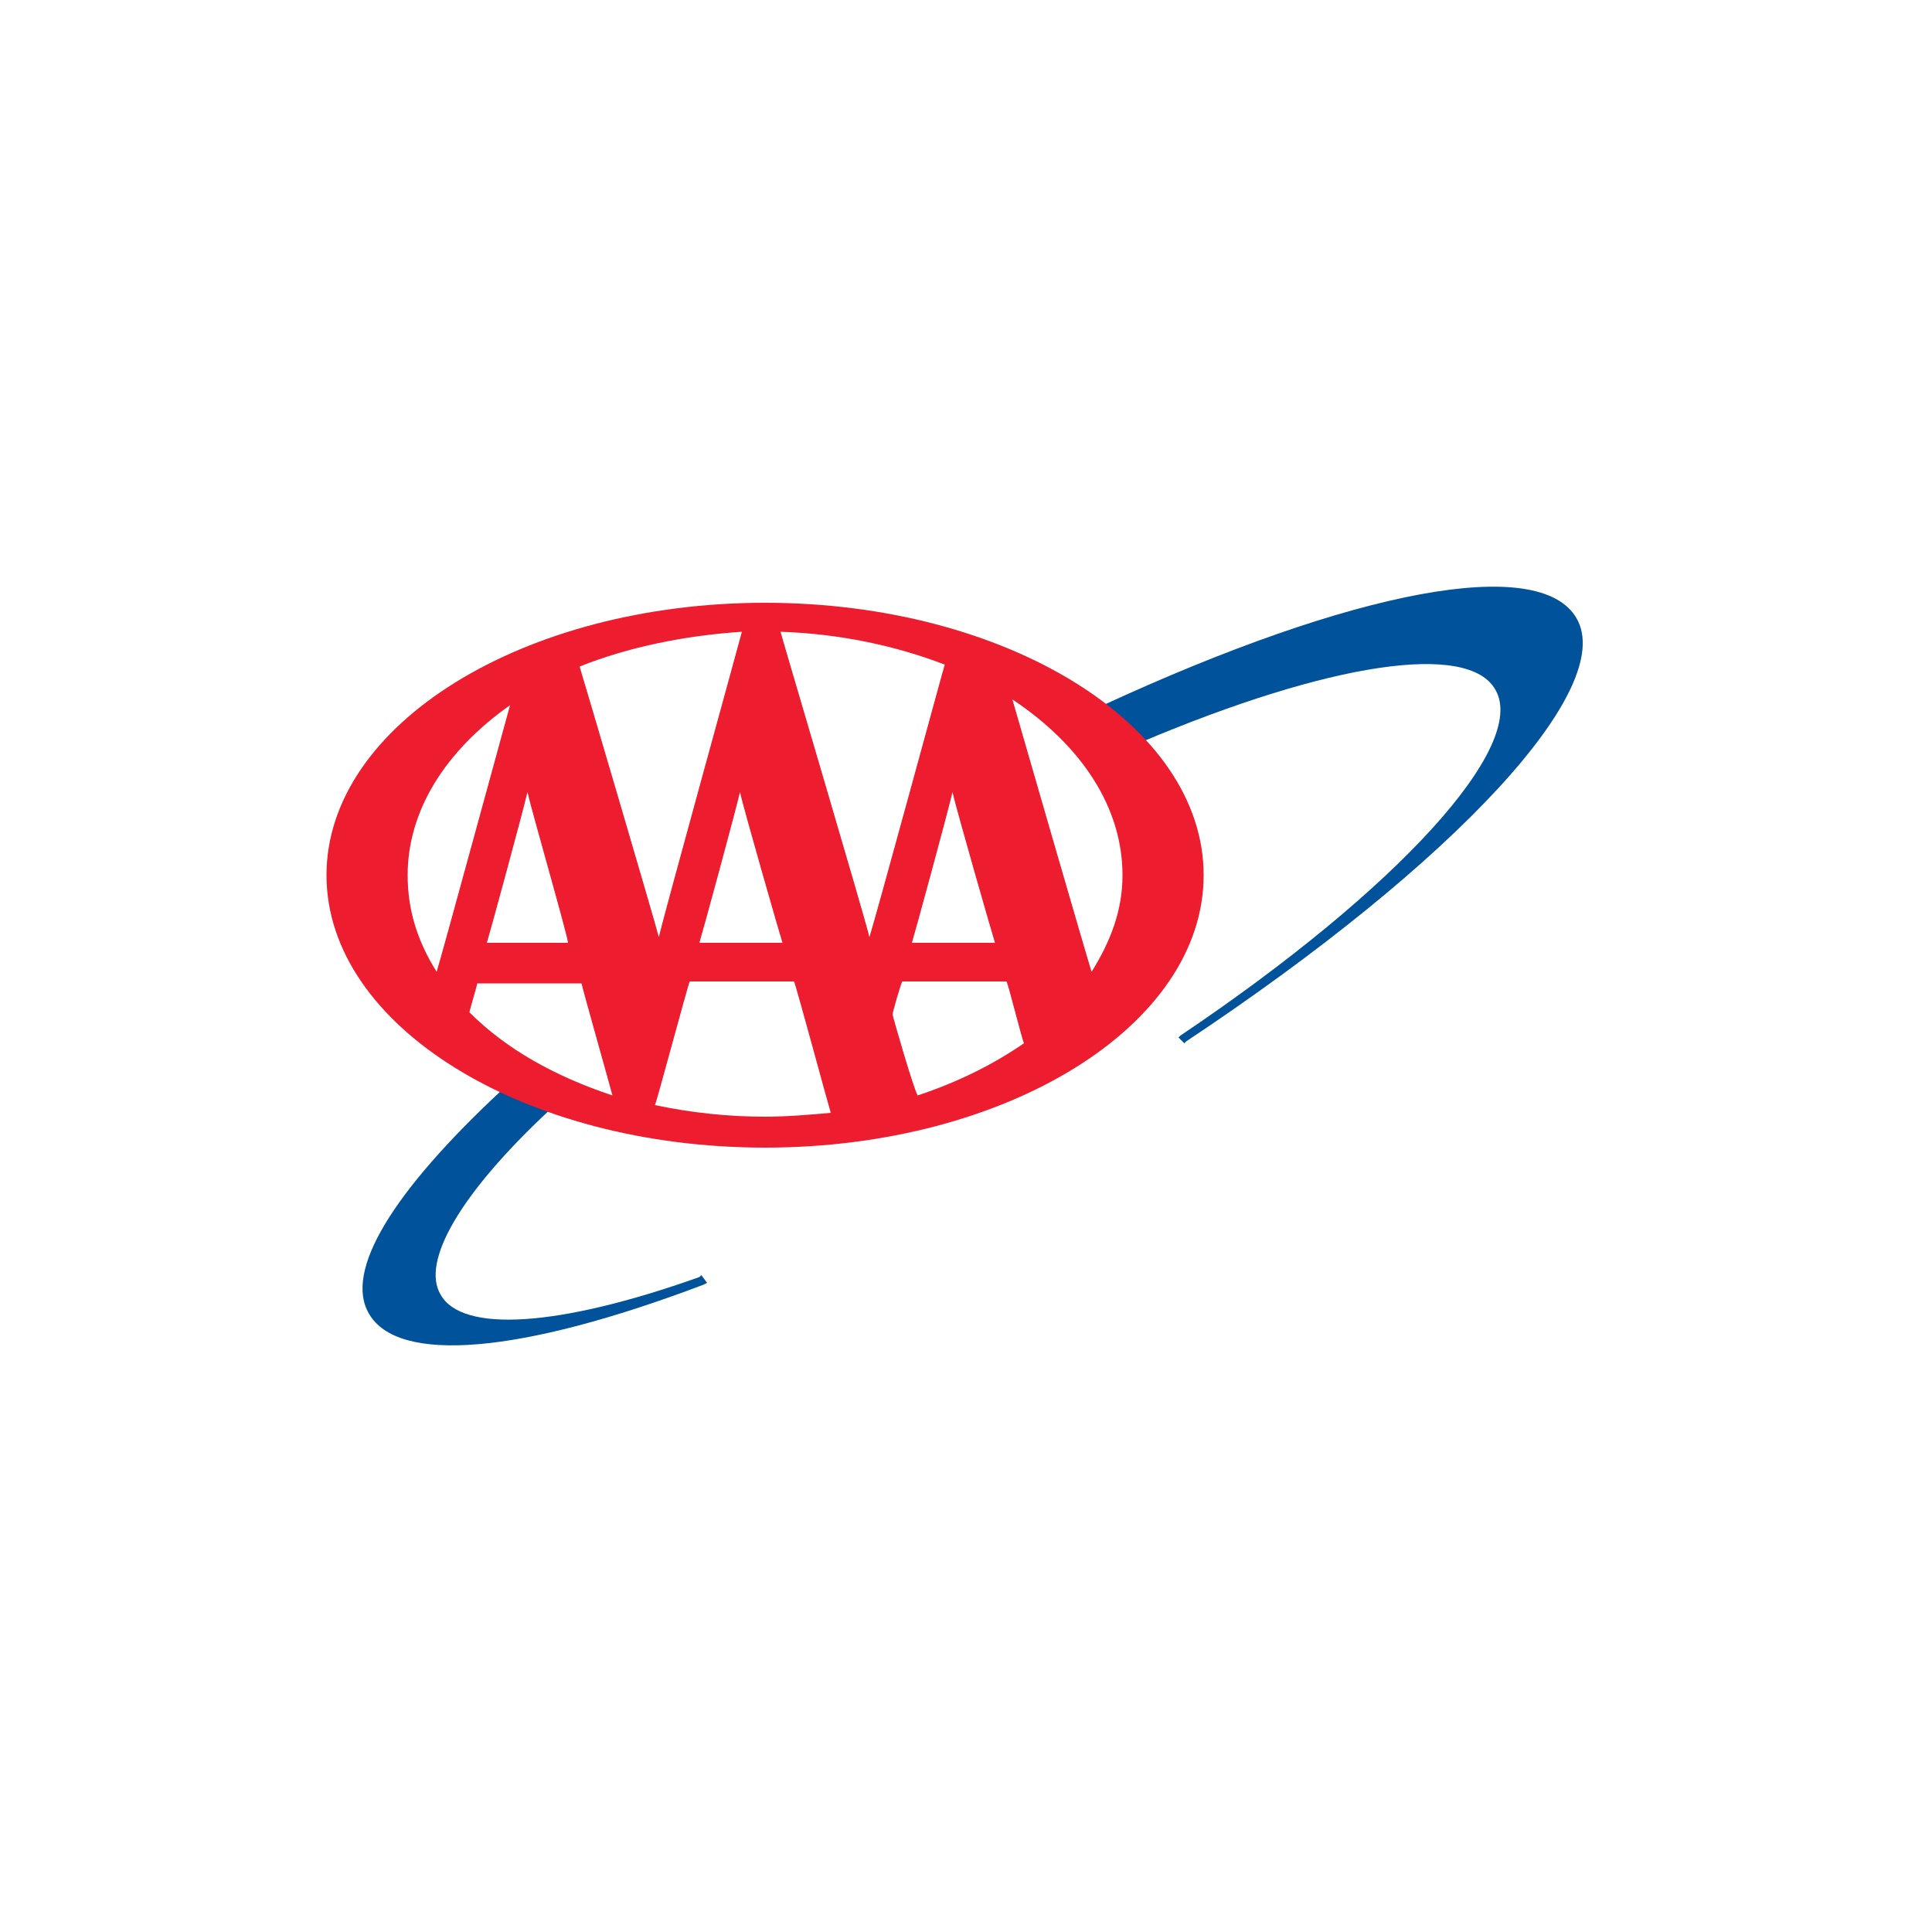 <?xml version="1.0" encoding="utf-8"?>
<!-- Generator: Adobe Illustrator 19.1.0, SVG Export Plug-In . SVG Version: 6.00 Build 0)  -->
<svg version="1.1" id="icons" xmlns="http://www.w3.org/2000/svg" xmlns:xlink="http://www.w3.org/1999/xlink" x="0px" y="0px"
	 viewBox="0 0 100 100" enable-background="new 0 0 100 100" xml:space="preserve">
<g>
	<g>
		<g>
			<path fill="#00529A" d="M81.6,32c-1.9-3.3-11.5-1.5-24.5,4.5l-0.2,0.1l0.2,0.1c0.7,0.5,1.3,1,1.8,1.6l0.1,0.1l0.1,0
				c9.7-4.1,16.9-5.2,18.3-2.7c1.7,2.9-5,10.3-16.3,17.9l-0.1,0.1l0.3,0.3l0.1-0.1C75.4,44.6,83.7,35.6,81.6,32z"/>
			<path fill="#00529A" d="M36.2,66.1C28.9,68.7,23.9,69,22.8,67c-1-1.7,1-5.2,5.6-9.5l0.2-0.2l-1.3-0.5c-0.1,0-1.1-0.5-1.1-0.5
				l-0.1,0L26,56.4c-5.7,5.3-8.2,9.4-6.9,11.6c1.5,2.6,7.8,2.1,17.3-1.5l0.2-0.1l-0.3-0.4L36.2,66.1z"/>
		</g>
		<path fill="#ED1C2E" d="M39.6,31.2c-12.5,0-22.7,6.3-22.7,14.1c0,7.8,10.2,14.1,22.7,14.1c12.5,0,22.7-6.3,22.7-14.1
			C62.3,37.5,52.1,31.2,39.6,31.2z M35.7,50.8c0.2,0,5.2,0,5.4,0c0.1,0.2,1.8,6.5,1.9,6.8c-1.1,0.1-2.3,0.2-3.4,0.2
			c-1.9,0-3.8-0.2-5.7-0.6C34,57,35.6,51,35.7,50.8z M36.2,48.8c0.1-0.3,1.9-6.9,2.1-7.8c0.2,0.9,2.1,7.5,2.2,7.8
			C40.2,48.8,36.5,48.8,36.2,48.8z M38.4,32.7c-0.1,0.4-4.1,14.9-4.3,15.8c-0.2-0.8-4-13.7-4.1-14C32.5,33.5,35.4,32.9,38.4,32.7z
			 M40.4,32.7c3,0.1,5.9,0.7,8.5,1.7c-0.1,0.3-3.6,13.2-3.9,14.1C44.8,47.6,40.5,33.1,40.4,32.7z M47.2,48.8
			c0.1-0.3,1.9-6.9,2.1-7.8c0.2,0.9,2.1,7.5,2.2,7.8C51.1,48.8,47.5,48.8,47.2,48.8z M46.2,52.5c0-0.1,0.4-1.5,0.5-1.7
			c0.2,0,5.2,0,5.4,0c0.1,0.2,0.8,3,0.9,3.2c-1.6,1.1-3.4,2-5.5,2.7C47.3,56.4,46.2,52.6,46.2,52.5z M56.5,50.3
			c-0.2-0.6-3.9-13.4-4.1-14.1c3.6,2.4,5.7,5.6,5.7,9.1C58.1,47.1,57.5,48.7,56.5,50.3z M31.7,56.7c-3-1-5.5-2.4-7.4-4.3
			c0-0.1,0.4-1.4,0.4-1.5c0.2,0,5.2,0,5.4,0C30.1,51,31.6,56.3,31.7,56.7z M25.2,48.8c0.1-0.3,1.9-6.9,2.1-7.8
			c0.2,0.9,2.1,7.5,2.1,7.8C29.2,48.8,25.6,48.8,25.2,48.8z M26.4,36.5c-0.2,0.7-3.6,13.2-3.8,13.8c-1-1.6-1.5-3.2-1.5-5
			C21.1,42,23,38.9,26.4,36.5z"/>
	</g>
</g>
</svg>
